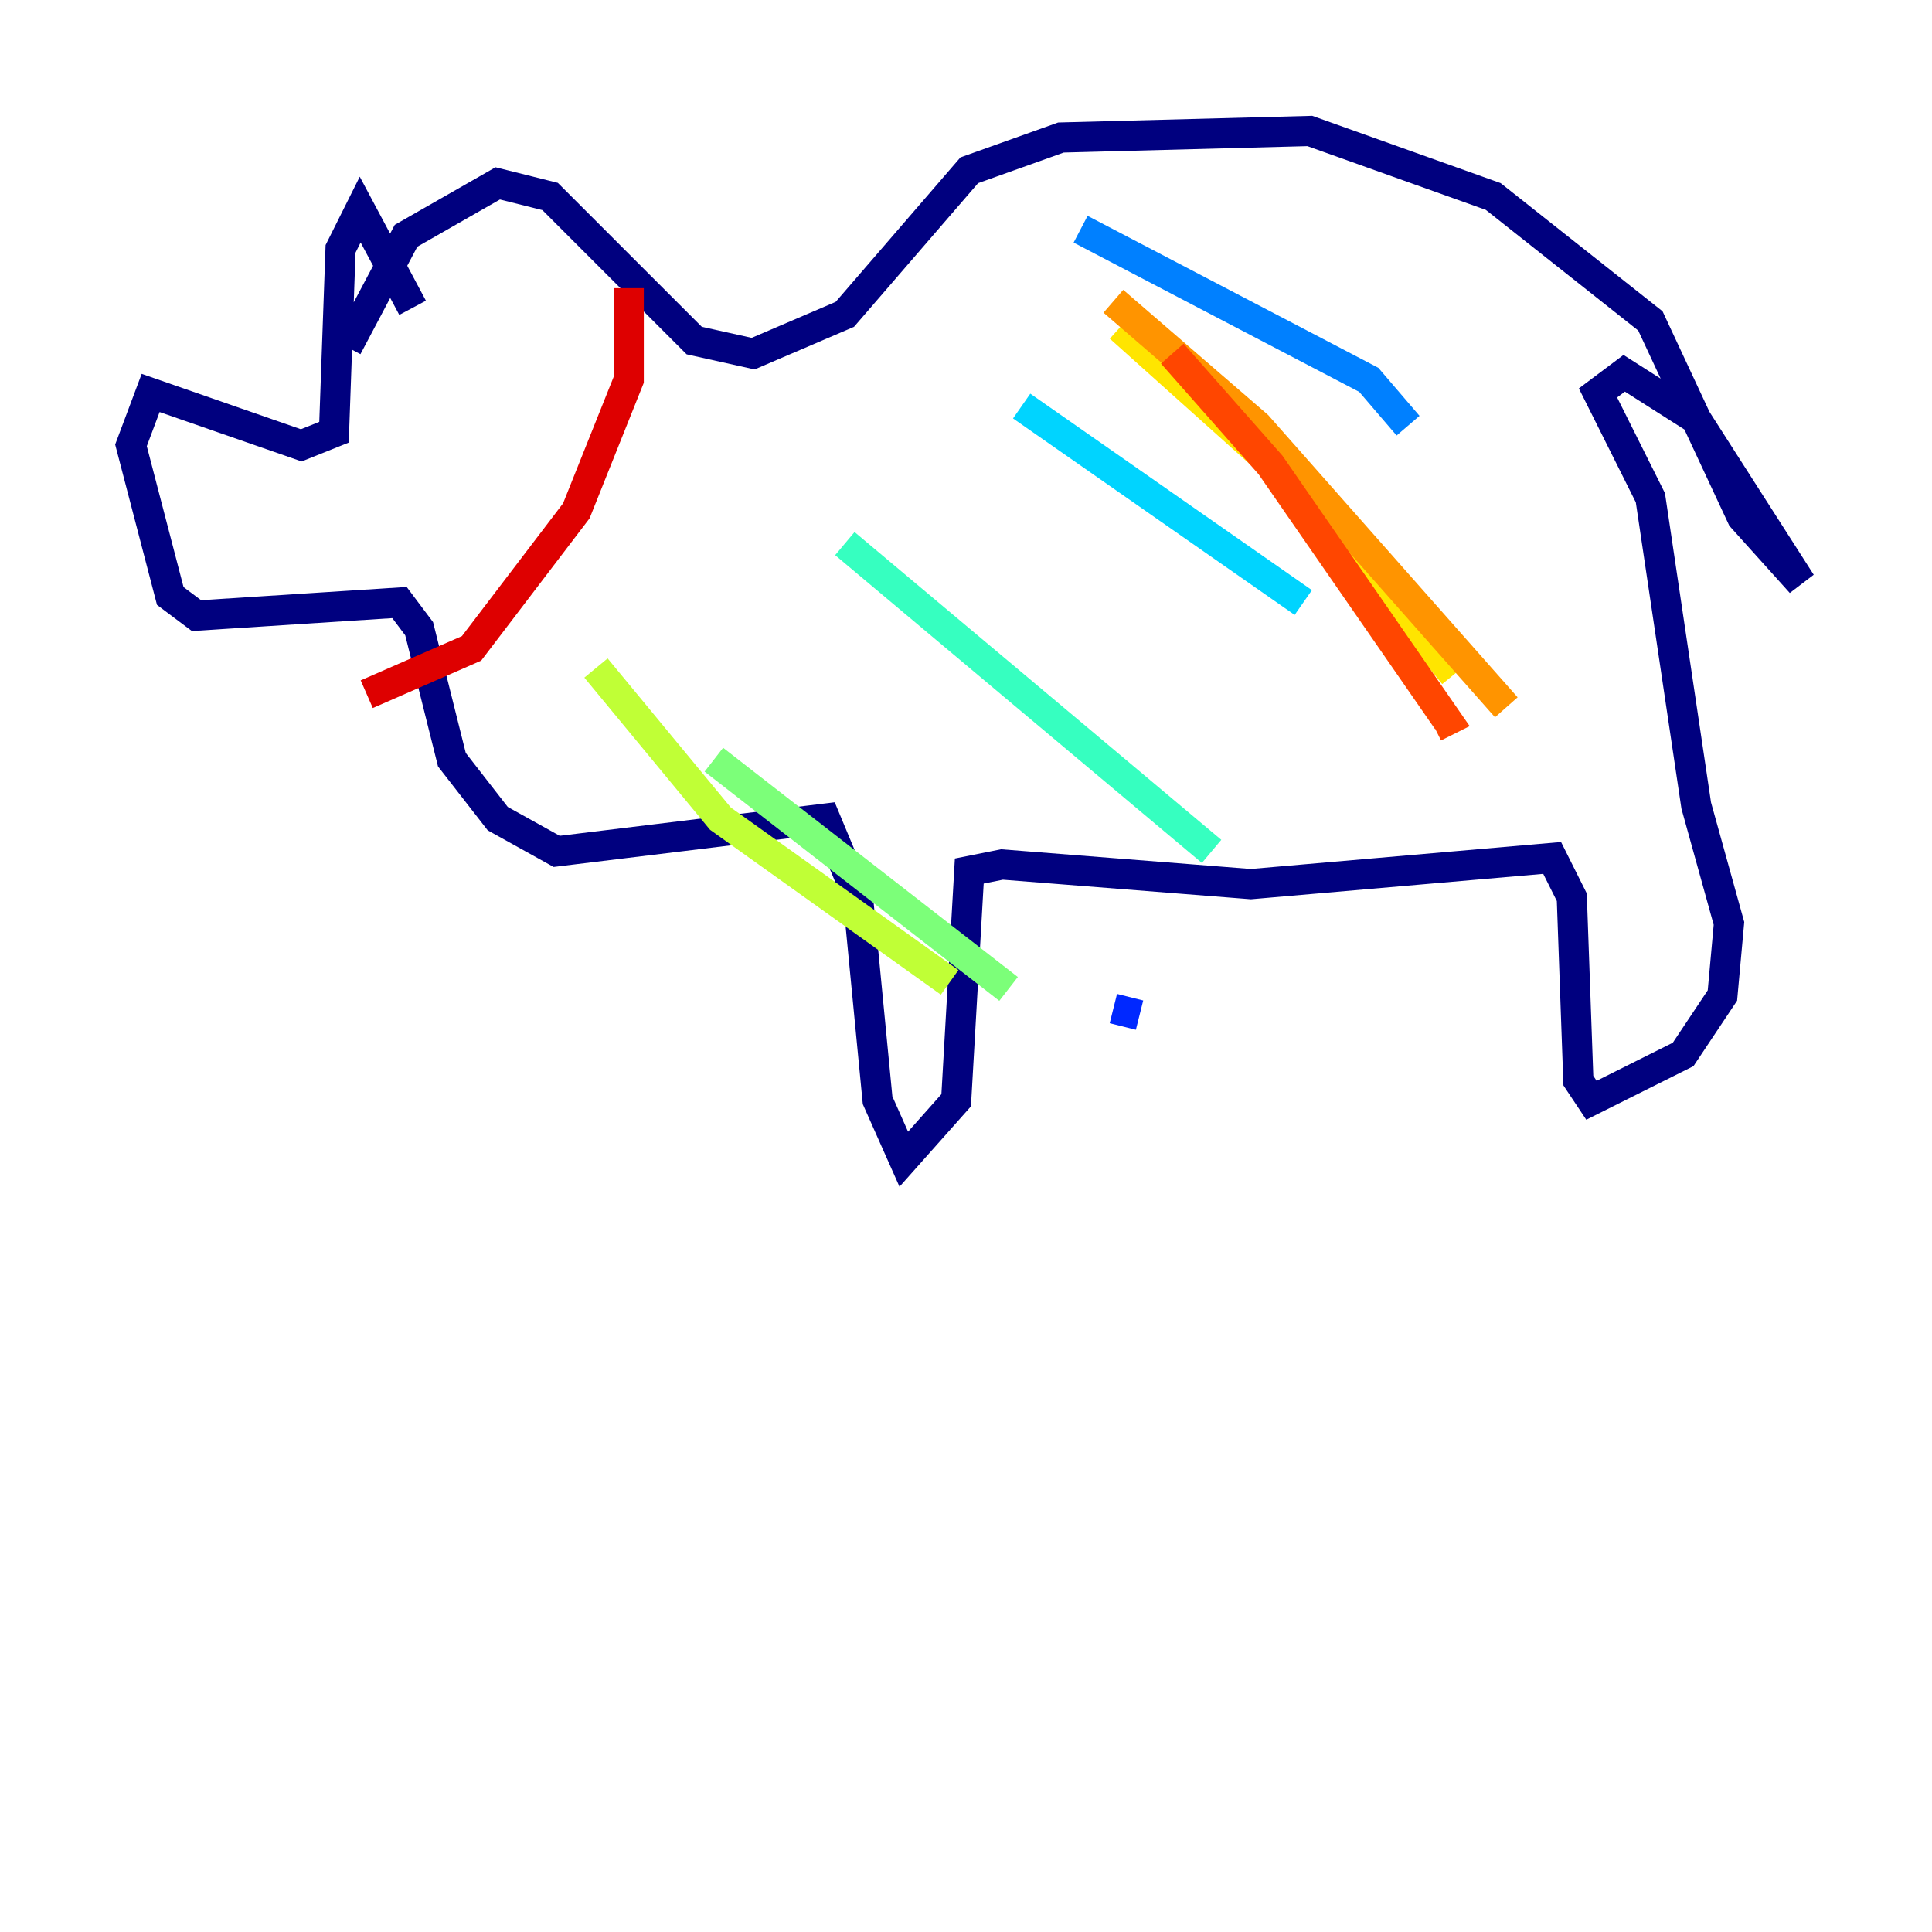 <?xml version="1.0" encoding="utf-8" ?>
<svg baseProfile="tiny" height="128" version="1.2" viewBox="0,0,128,128" width="128" xmlns="http://www.w3.org/2000/svg" xmlns:ev="http://www.w3.org/2001/xml-events" xmlns:xlink="http://www.w3.org/1999/xlink"><defs /><polyline fill="none" points="27.336,20.393 23.864,13.885 22.563,16.488 22.129,28.637 19.959,29.505 9.98,26.034 8.678,29.505 11.281,39.485 13.017,40.786 26.468,39.919 27.77,41.654 29.939,50.332 32.976,54.237 36.881,56.407 54.671,54.237 56.841,59.444 58.142,72.895 59.878,76.8 63.349,72.895 64.217,57.709 66.386,57.275 82.875,58.576 102.834,56.841 104.136,59.444 104.57,71.593 105.437,72.895 111.512,69.858 114.115,65.953 114.549,61.18 112.38,53.37 109.342,32.976 105.871,26.034 107.607,24.732 112.38,27.77 119.322,38.617 115.417,34.278 109.342,21.261 98.929,13.017 86.78,8.678 70.291,9.112 64.217,11.281 55.973,20.827 49.898,23.43 45.993,22.563 36.447,13.017 32.976,12.149 26.902,15.62 22.997,22.997" stroke="#00007f" stroke-width="2" /><polyline fill="none" points="29.505,29.505 29.505,29.505" stroke="#0000de" stroke-width="2" /><polyline fill="none" points="75.498,67.254 73.763,66.82" stroke="#0028ff" stroke-width="2" /><polyline fill="none" points="71.593,15.186 90.685,25.166 93.288,28.203" stroke="#0080ff" stroke-width="2" /><polyline fill="none" points="67.688,26.902 86.346,39.919" stroke="#00d4ff" stroke-width="2" /><polyline fill="none" points="55.973,36.014 80.271,56.407" stroke="#36ffc0" stroke-width="2" /><polyline fill="none" points="47.295,50.332 66.82,65.519" stroke="#7cff79" stroke-width="2" /><polyline fill="none" points="39.485,44.258 47.729,54.237 62.915,65.085" stroke="#c0ff36" stroke-width="2" /><polyline fill="none" points="74.197,21.695 86.78,32.976 96.325,44.691" stroke="#ffe500" stroke-width="2" /><polyline fill="none" points="73.763,19.959 83.308,28.203 99.797,46.861" stroke="#ff9400" stroke-width="2" /><polyline fill="none" points="77.668,23.43 84.176,30.807 95.891,47.729 95.024,48.163" stroke="#ff4600" stroke-width="2" /><polyline fill="none" points="41.654,19.091 41.654,25.166 38.183,33.844 31.241,42.956 24.298,45.993" stroke="#de0000" stroke-width="2" /><polyline fill="none" points="17.356,65.085 17.356,65.085" stroke="#7f0000" stroke-width="2" /></svg>